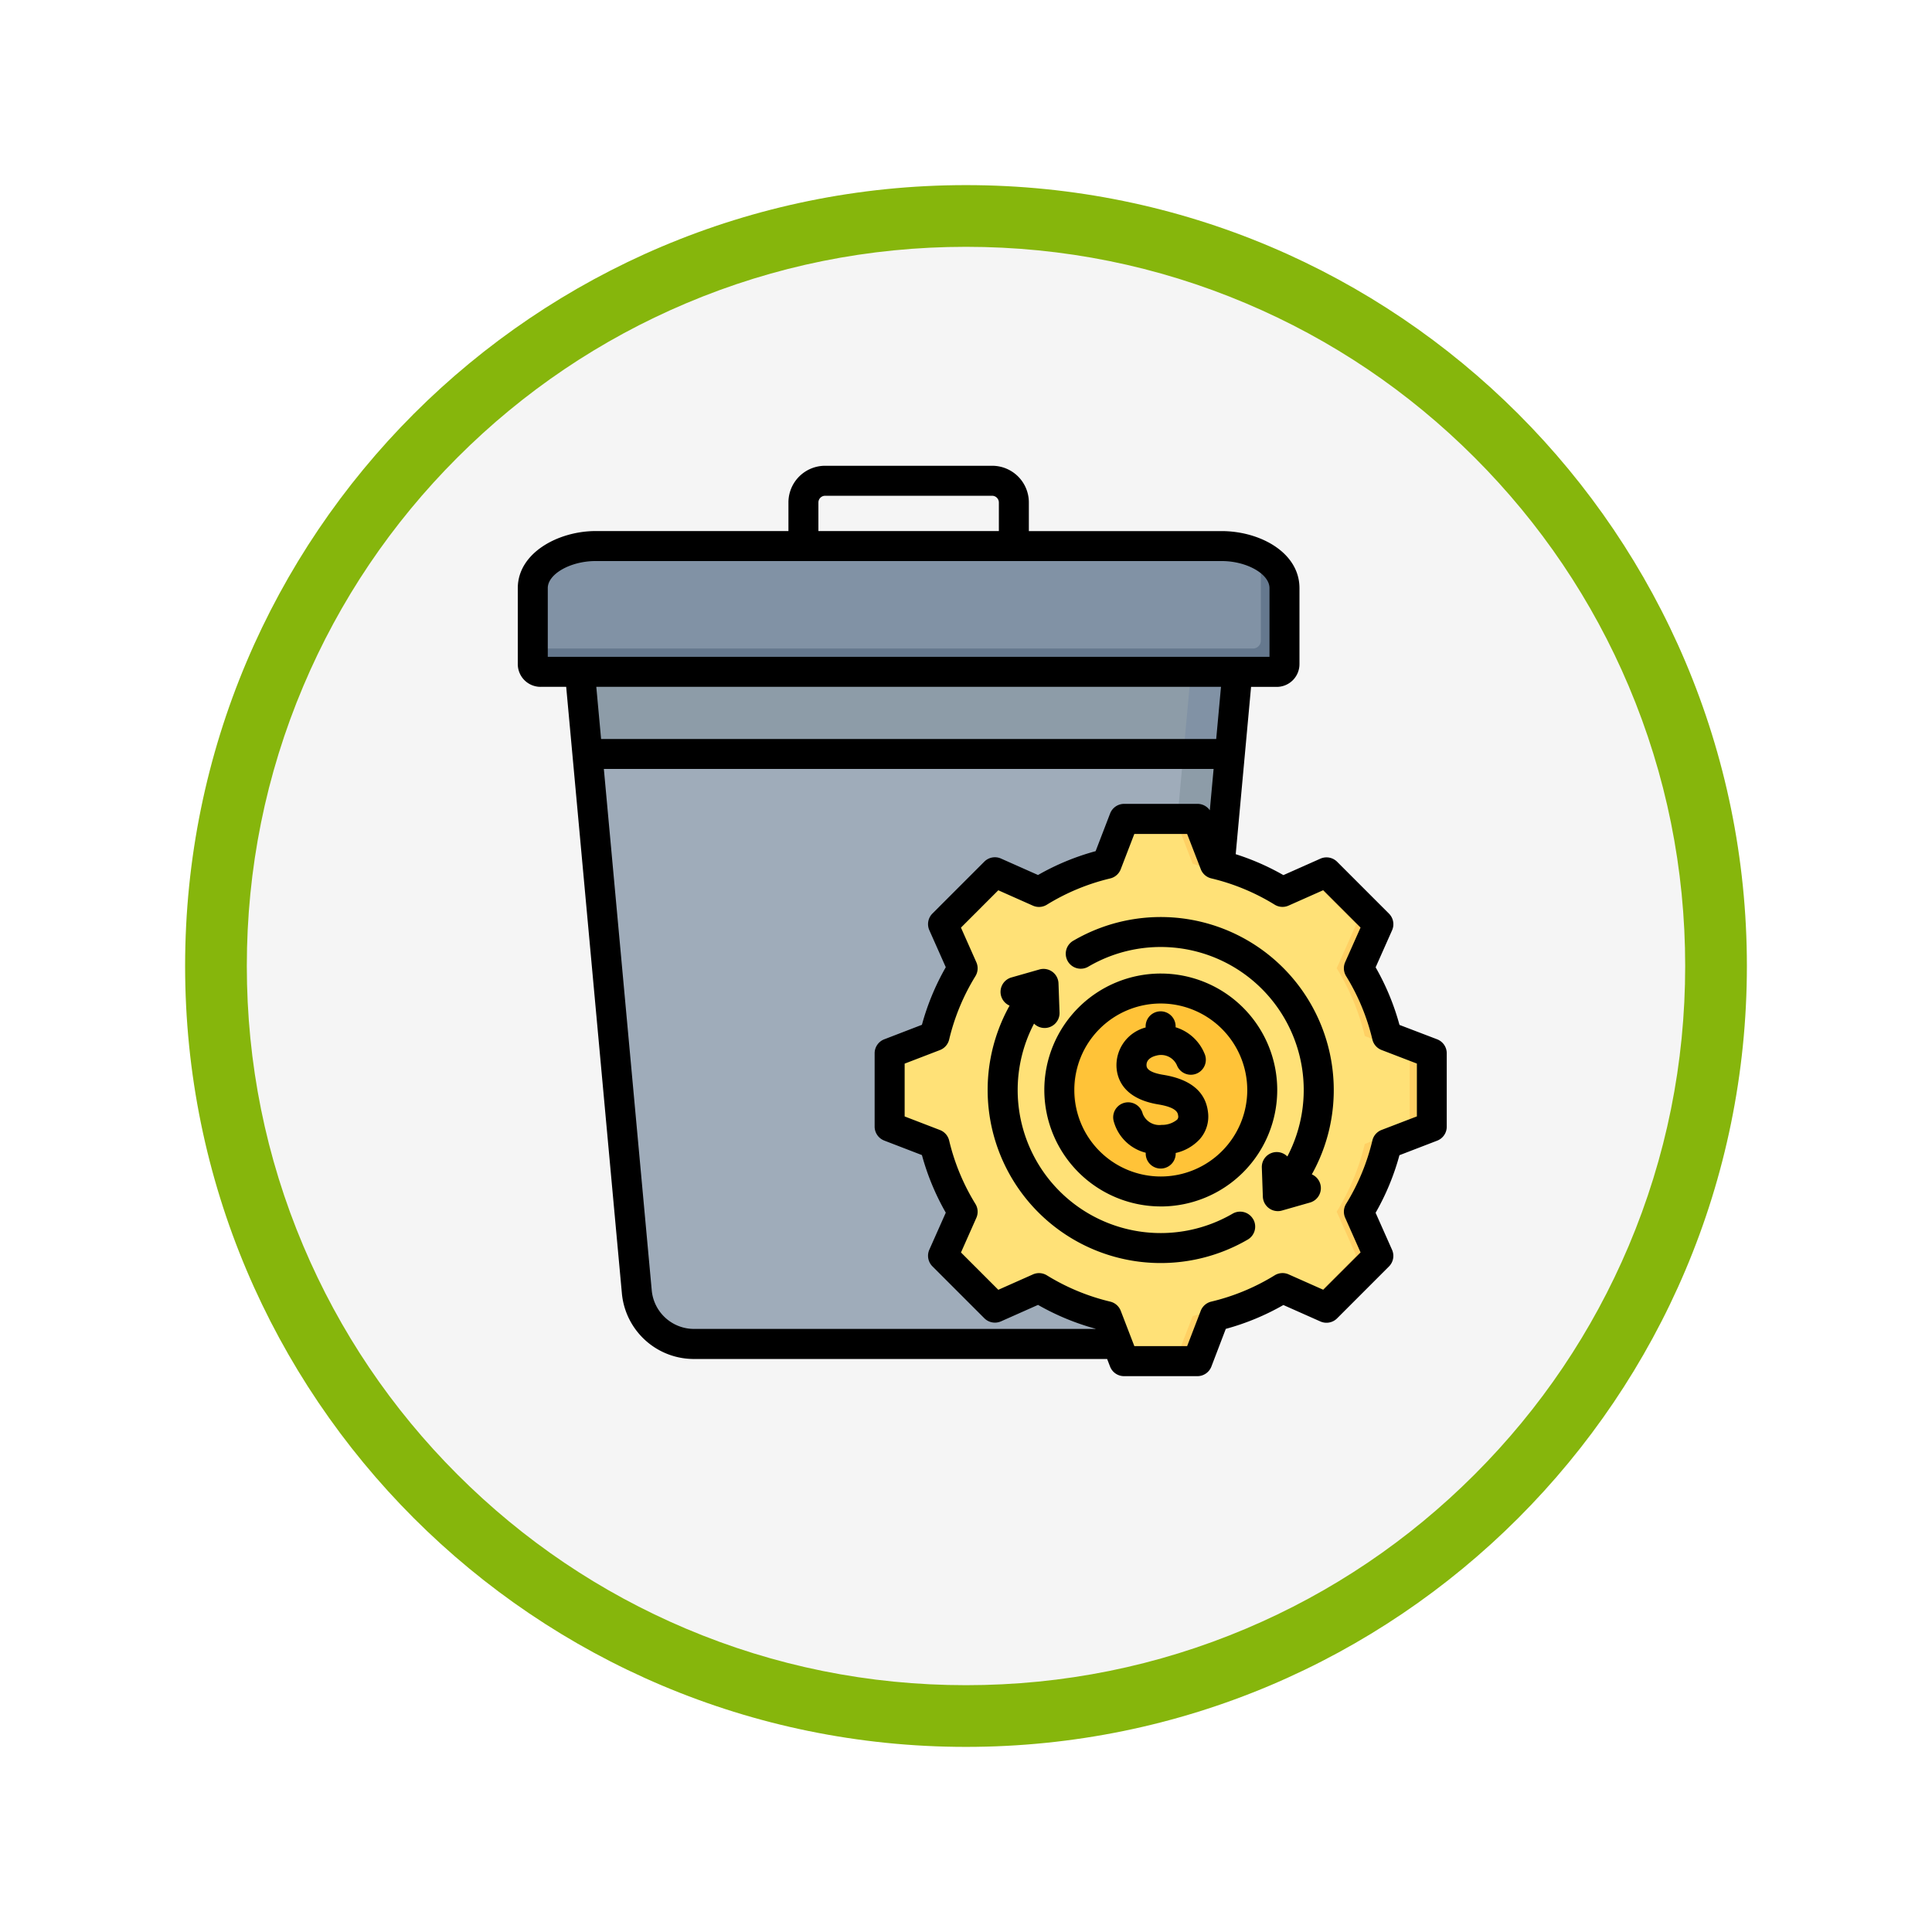 <svg xmlns="http://www.w3.org/2000/svg" xmlns:xlink="http://www.w3.org/1999/xlink" width="93.934" height="93.934" viewBox="0 0 93.934 93.934">
  <defs>
    <filter id="Trazado_982547" x="0" y="0" width="93.934" height="93.934" filterUnits="userSpaceOnUse">
      <feOffset dy="3" input="SourceAlpha"/>
      <feGaussianBlur stdDeviation="3" result="blur"/>
      <feFlood flood-opacity="0.161"/>
      <feComposite operator="in" in2="blur"/>
      <feComposite in="SourceGraphic"/>
    </filter>
  </defs>
  <g id="Grupo_1208430" data-name="Grupo 1208430" transform="translate(-612.066 -7866.674)">
    <g id="Grupo_1183190" data-name="Grupo 1183190" transform="translate(1 1016.674)">
      <g id="Grupo_1179611" data-name="Grupo 1179611" transform="translate(428 4723.467)">
        <g id="Grupo_1175227" data-name="Grupo 1175227" transform="translate(-5.967 140.533)">
          <g id="Grupo_1167337" data-name="Grupo 1167337" transform="translate(198.033 1992)">
            <g id="Grupo_1166720" data-name="Grupo 1166720">
              <g id="Grupo_1164305" data-name="Grupo 1164305">
                <g id="Grupo_1163948" data-name="Grupo 1163948">
                  <g id="Grupo_1158168" data-name="Grupo 1158168">
                    <g id="Grupo_1152576" data-name="Grupo 1152576">
                      <g id="Grupo_1148633" data-name="Grupo 1148633">
                        <g id="Grupo_1148525" data-name="Grupo 1148525">
                          <g transform="matrix(1, 0, 0, 1, -9, -6)" filter="url(#Trazado_982547)">
                            <g id="Trazado_982547-2" data-name="Trazado 982547" transform="translate(9 6)" fill="#f5f5f5">
                              <path d="M 37.967 74.434 C 33.043 74.434 28.268 73.47 23.773 71.568 C 19.43 69.732 15.53 67.102 12.181 63.753 C 8.831 60.403 6.202 56.503 4.365 52.161 C 2.464 47.666 1.5 42.89 1.5 37.967 C 1.5 33.043 2.464 28.268 4.365 23.773 C 6.202 19.43 8.831 15.53 12.181 12.181 C 15.53 8.831 19.43 6.202 23.773 4.365 C 28.268 2.464 33.043 1.5 37.967 1.5 C 42.89 1.5 47.666 2.464 52.161 4.365 C 56.503 6.202 60.403 8.831 63.753 12.181 C 67.102 15.53 69.732 19.43 71.568 23.773 C 73.47 28.268 74.434 33.043 74.434 37.967 C 74.434 42.89 73.47 47.666 71.568 52.161 C 69.732 56.503 67.102 60.403 63.753 63.753 C 60.403 67.102 56.503 69.732 52.161 71.568 C 47.666 73.47 42.89 74.434 37.967 74.434 Z" stroke="none"/>
                              <path d="M 37.967 3 C 33.245 3 28.666 3.924 24.357 5.747 C 20.194 7.508 16.454 10.029 13.242 13.242 C 10.029 16.454 7.508 20.194 5.747 24.357 C 3.924 28.666 3 33.245 3 37.967 C 3 42.689 3.924 47.268 5.747 51.577 C 7.508 55.74 10.029 59.48 13.242 62.692 C 16.454 65.904 20.194 68.426 24.357 70.187 C 28.666 72.009 33.245 72.934 37.967 72.934 C 42.689 72.934 47.268 72.009 51.577 70.187 C 55.74 68.426 59.48 65.904 62.692 62.692 C 65.904 59.48 68.426 55.74 70.187 51.577 C 72.009 47.268 72.934 42.689 72.934 37.967 C 72.934 33.245 72.009 28.666 70.187 24.357 C 68.426 20.194 65.904 16.454 62.692 13.242 C 59.48 10.029 55.74 7.508 51.577 5.747 C 47.268 3.924 42.689 3 37.967 3 M 37.967 0 C 58.935 0 75.934 16.998 75.934 37.967 C 75.934 58.935 58.935 75.934 37.967 75.934 C 16.998 75.934 0 58.935 0 37.967 C 0 16.998 16.998 0 37.967 0 Z" stroke="none" fill="#86b60c"/>
                            </g>
                          </g>
                        </g>
                      </g>
                    </g>
                  </g>
                </g>
              </g>
            </g>
          </g>
        </g>
      </g>
    </g>
    <g id="gestion-de-residuos" transform="translate(629.241 7876.32)">
      <g id="Grupo_1208429" data-name="Grupo 1208429" transform="translate(8.729 16.905)">
        <g id="Grupo_1208427" data-name="Grupo 1208427" transform="translate(0 0)">
          <path id="Trazado_1050715" data-name="Trazado 1050715" d="M72.9,120.374l-2.792,30.4A2.8,2.8,0,0,1,67.3,153.29H46.5a2.8,2.8,0,0,1-2.815-2.518l-2.792-30.4Z" transform="translate(-38.622 -114.499)" fill="#9facba" fill-rule="evenodd"/>
          <path id="Trazado_1050716" data-name="Trazado 1050716" d="M313.915,120.374l-2.792,30.4a2.8,2.8,0,0,1-2.815,2.518h-2.262a2.8,2.8,0,0,0,2.815-2.518l2.792-30.4Z" transform="translate(-279.634 -114.499)" fill="#8d9ca8" fill-rule="evenodd"/>
          <path id="Trazado_1050717" data-name="Trazado 1050717" d="M72.9,120.374l-.389,4.235H41.278l-.389-4.235Z" transform="translate(-38.622 -114.499)" fill="#8d9ca8" fill-rule="evenodd"/>
          <path id="Trazado_1050718" data-name="Trazado 1050718" d="M366,120.374l-.389,4.235h-2.262l.389-4.235Z" transform="translate(-331.717 -114.499)" fill="#8192a5" fill-rule="evenodd"/>
          <path id="Trazado_1050719" data-name="Trazado 1050719" d="M19.055,55.861H49.491c1.51,0,3.056.816,3.056,2.045V61.58a.384.384,0,0,1-.407.4H16.406a.384.384,0,0,1-.407-.4V57.906C16,56.688,17.545,55.861,19.055,55.861Z" transform="translate(-15.999 -55.861)" fill="#8192a5" fill-rule="evenodd"/>
          <path id="Trazado_1050720" data-name="Trazado 1050720" d="M51.3,60.328a1.922,1.922,0,0,1,1.242,1.638V65.64a.384.384,0,0,1-.408.4H16.406a.384.384,0,0,1-.407-.4V64.9h34.99a.384.384,0,0,0,.408-.4V60.833A1.43,1.43,0,0,0,51.3,60.328Z" transform="translate(-15.999 -59.921)" fill="#65788e" fill-rule="evenodd"/>
        </g>
        <g id="Grupo_1208428" data-name="Grupo 1208428" transform="translate(17.35 13.264)">
          <path id="Trazado_1050721" data-name="Trazado 1050721" d="M222.328,203.705a11.251,11.251,0,0,1,3.294,1.365l2.14-.951,2.523,2.523-.95,2.14a11.246,11.246,0,0,1,1.366,3.295l2.184.84v3.568l-2.184.841a11.249,11.249,0,0,1-1.365,3.294l.951,2.14-2.523,2.523-2.14-.95a11.246,11.246,0,0,1-3.295,1.366l-.84,2.184H217.92l-.841-2.184a11.25,11.25,0,0,1-3.294-1.365l-2.14.951-2.523-2.523.95-2.14a11.246,11.246,0,0,1-1.366-3.295l-2.184-.84v-3.568l2.184-.841a11.248,11.248,0,0,1,1.366-3.294l-.951-2.14,2.523-2.523,2.14.951a11.25,11.25,0,0,1,3.294-1.365l.841-2.184h3.567Z" transform="translate(-206.523 -201.521)" fill="#ffe177" fill-rule="evenodd"/>
          <path id="Trazado_1050722" data-name="Trazado 1050722" d="M261.616,224.333l-2.14.951-.33-.33,2.007-.891Q261.381,224.2,261.616,224.333Zm8.543-20.627a11.251,11.251,0,0,1,3.294,1.365l-.608.27a14.834,14.834,0,0,0-3.757-1.636l-.841-2.184h1.072Zm3.294,20.627a11.246,11.246,0,0,1-3.295,1.366l-.841,2.184h-1.072l.841-2.184a14.831,14.831,0,0,0,3.758-1.636Zm-14.307-19.883.33-.33,2.14.951q-.235.13-.463.27Zm15.7,0,.742-.33,2.523,2.523-.95,2.14a11.245,11.245,0,0,1,1.366,3.295l2.184.84v3.568l-2.184.841a11.251,11.251,0,0,1-1.365,3.294l.951,2.14-2.523,2.523-.742-.33,2.193-2.193-.951-2.14a11.255,11.255,0,0,0,1.366-3.294l2.184-.841v-3.568l-2.184-.84a11.25,11.25,0,0,0-1.366-3.295l.95-2.14Z" transform="translate(-254.354 -201.522)" fill="#ffd064" fill-rule="evenodd"/>
          <circle id="Elipse_11594" data-name="Elipse 11594" cx="4.934" cy="4.934" r="4.934" transform="translate(6.228 12.484) rotate(-39.358)" fill="#ffc338"/>
          <path id="Trazado_1050723" data-name="Trazado 1050723" d="M302.015,292.083a4.934,4.934,0,1,0,0,9.867q.2,0,.392-.015a4.934,4.934,0,0,1,0-9.836Q302.213,292.083,302.015,292.083Z" transform="translate(-288.835 -283.836)" fill="#f5b829" fill-rule="evenodd"/>
        </g>
      </g>
      <path id="Trazado_1050724" data-name="Trazado 1050724" d="M47.665,43a8.4,8.4,0,0,1-1.059,4.452.729.729,0,0,1-.089,1.37l-1.363.389a.706.706,0,0,1-.2.028.73.73,0,0,1-.729-.7l-.05-1.416a.726.726,0,0,1,1.241-.541,6.954,6.954,0,0,0-9.653-9.243.729.729,0,1,1-.733-1.259A8.414,8.414,0,0,1,47.665,43Zm-3.914,6.628a.728.728,0,0,0-1-.263A6.954,6.954,0,0,1,33.1,40.122a.724.724,0,0,0,.513.213h.027a.728.728,0,0,0,.7-.754l-.051-1.417a.728.728,0,0,0-.928-.674L32,37.878a.729.729,0,0,0-.089,1.37A8.415,8.415,0,0,0,43.489,50.623a.728.728,0,0,0,.262-1Zm-3.689-4.841a1.14,1.14,0,0,1-.756.259.865.865,0,0,1-.923-.545.728.728,0,1,0-1.413.352A2.161,2.161,0,0,0,38.53,46.4v.067a.729.729,0,0,0,1.457,0v-.055a2.266,2.266,0,0,0,1.176-.678,1.656,1.656,0,0,0,.393-1.322c-.119-.98-.85-1.586-2.174-1.8-.8-.131-.81-.378-.813-.459-.017-.337.361-.449.477-.475a.844.844,0,0,1,.994.454.729.729,0,1,0,1.343-.564,2.217,2.217,0,0,0-1.4-1.268v-.073a.729.729,0,0,0-1.457,0v.083a1.9,1.9,0,0,0-1.417,1.914c.027.562.327,1.546,2.033,1.827.917.15.949.424.964.541A.218.218,0,0,1,40.062,44.786Zm-.8-5.642a4.205,4.205,0,1,0,4.205,4.205,4.21,4.21,0,0,0-4.205-4.205Zm0,9.867A5.662,5.662,0,1,0,33.6,43.349,5.669,5.669,0,0,0,39.259,49.011Zm12.452-4.379V42.065l-1.717-.66a.728.728,0,0,1-.447-.512,10.513,10.513,0,0,0-1.277-3.081.73.73,0,0,1-.046-.678l.748-1.682-1.816-1.816-1.683.748a.724.724,0,0,1-.678-.046,10.5,10.5,0,0,0-3.08-1.277.727.727,0,0,1-.511-.447L40.543,30.9H37.976l-.661,1.717a.729.729,0,0,1-.512.447,10.5,10.5,0,0,0-3.08,1.277.727.727,0,0,1-.678.046l-1.683-.748-1.815,1.816.748,1.683a.729.729,0,0,1-.045.677,10.5,10.5,0,0,0-1.277,3.081.73.73,0,0,1-.447.512l-1.717.66v2.567l1.717.661a.729.729,0,0,1,.447.512,10.515,10.515,0,0,0,1.277,3.081.727.727,0,0,1,.045.677l-.747,1.683,1.815,1.815,1.683-.748a.73.73,0,0,1,.678.045,10.522,10.522,0,0,0,3.08,1.278.73.73,0,0,1,.512.447l.661,1.717h2.567l.66-1.717a.732.732,0,0,1,.512-.447A10.5,10.5,0,0,0,44.8,52.36a.727.727,0,0,1,.678-.046l1.682.747,1.816-1.815-.748-1.683a.728.728,0,0,1,.046-.679,10.487,10.487,0,0,0,1.276-3.08.73.73,0,0,1,.447-.512ZM16.6,54.966H36.094l0-.008a11.973,11.973,0,0,1-2.8-1.16l-1.8.8a.729.729,0,0,1-.811-.151l-2.523-2.523a.728.728,0,0,1-.151-.81l.8-1.8a11.967,11.967,0,0,1-1.16-2.8l-1.833-.706a.729.729,0,0,1-.466-.679V41.565a.727.727,0,0,1,.466-.679l1.833-.706a11.939,11.939,0,0,1,1.16-2.8l-.8-1.8a.729.729,0,0,1,.151-.81l2.523-2.523a.728.728,0,0,1,.811-.15l1.8.8a11.928,11.928,0,0,1,2.8-1.159l.705-1.833a.729.729,0,0,1,.679-.467h3.568a.726.726,0,0,1,.6.312l.185-2.011H12.184l2.33,25.367A2.064,2.064,0,0,0,16.6,54.966ZM42.19,23.748l-.233,2.537H12.05l-.233-2.537Zm-32.732-4.8c0-.689,1.109-1.316,2.328-1.316H42.221c1.218,0,2.327.627,2.327,1.316v3.342H9.458Zm13.158-4.166a.328.328,0,0,1,.324-.324h8.126a.329.329,0,0,1,.324.324v1.393H22.616ZM52.7,40.885l-1.832-.7a11.979,11.979,0,0,0-1.16-2.8l.8-1.8a.727.727,0,0,0-.151-.81l-2.522-2.523a.731.731,0,0,0-.811-.15l-1.8.8a11.938,11.938,0,0,0-2.319-1.017l.747-8.135h1.216a1.106,1.106,0,0,0,1.137-1.125V18.949c0-1.736-1.925-2.773-3.785-2.773H32.848V14.783A1.783,1.783,0,0,0,31.066,13H22.94a1.783,1.783,0,0,0-1.781,1.781v1.393H11.786C9.965,16.176,8,17.236,8,18.949v3.674a1.106,1.106,0,0,0,1.136,1.125h1.217l2.709,29.5a3.514,3.514,0,0,0,3.54,3.18H36.654l.142.368a.728.728,0,0,0,.679.467h3.568a.729.729,0,0,0,.68-.467l.7-1.832a11.963,11.963,0,0,0,2.8-1.16l1.8.8a.729.729,0,0,0,.811-.151l2.522-2.523a.727.727,0,0,0,.151-.81l-.8-1.8a11.937,11.937,0,0,0,1.159-2.8l1.833-.706a.728.728,0,0,0,.467-.679V41.565a.729.729,0,0,0-.467-.68Z" fill-rule="evenodd"/>
    </g>
  </g>
</svg>

